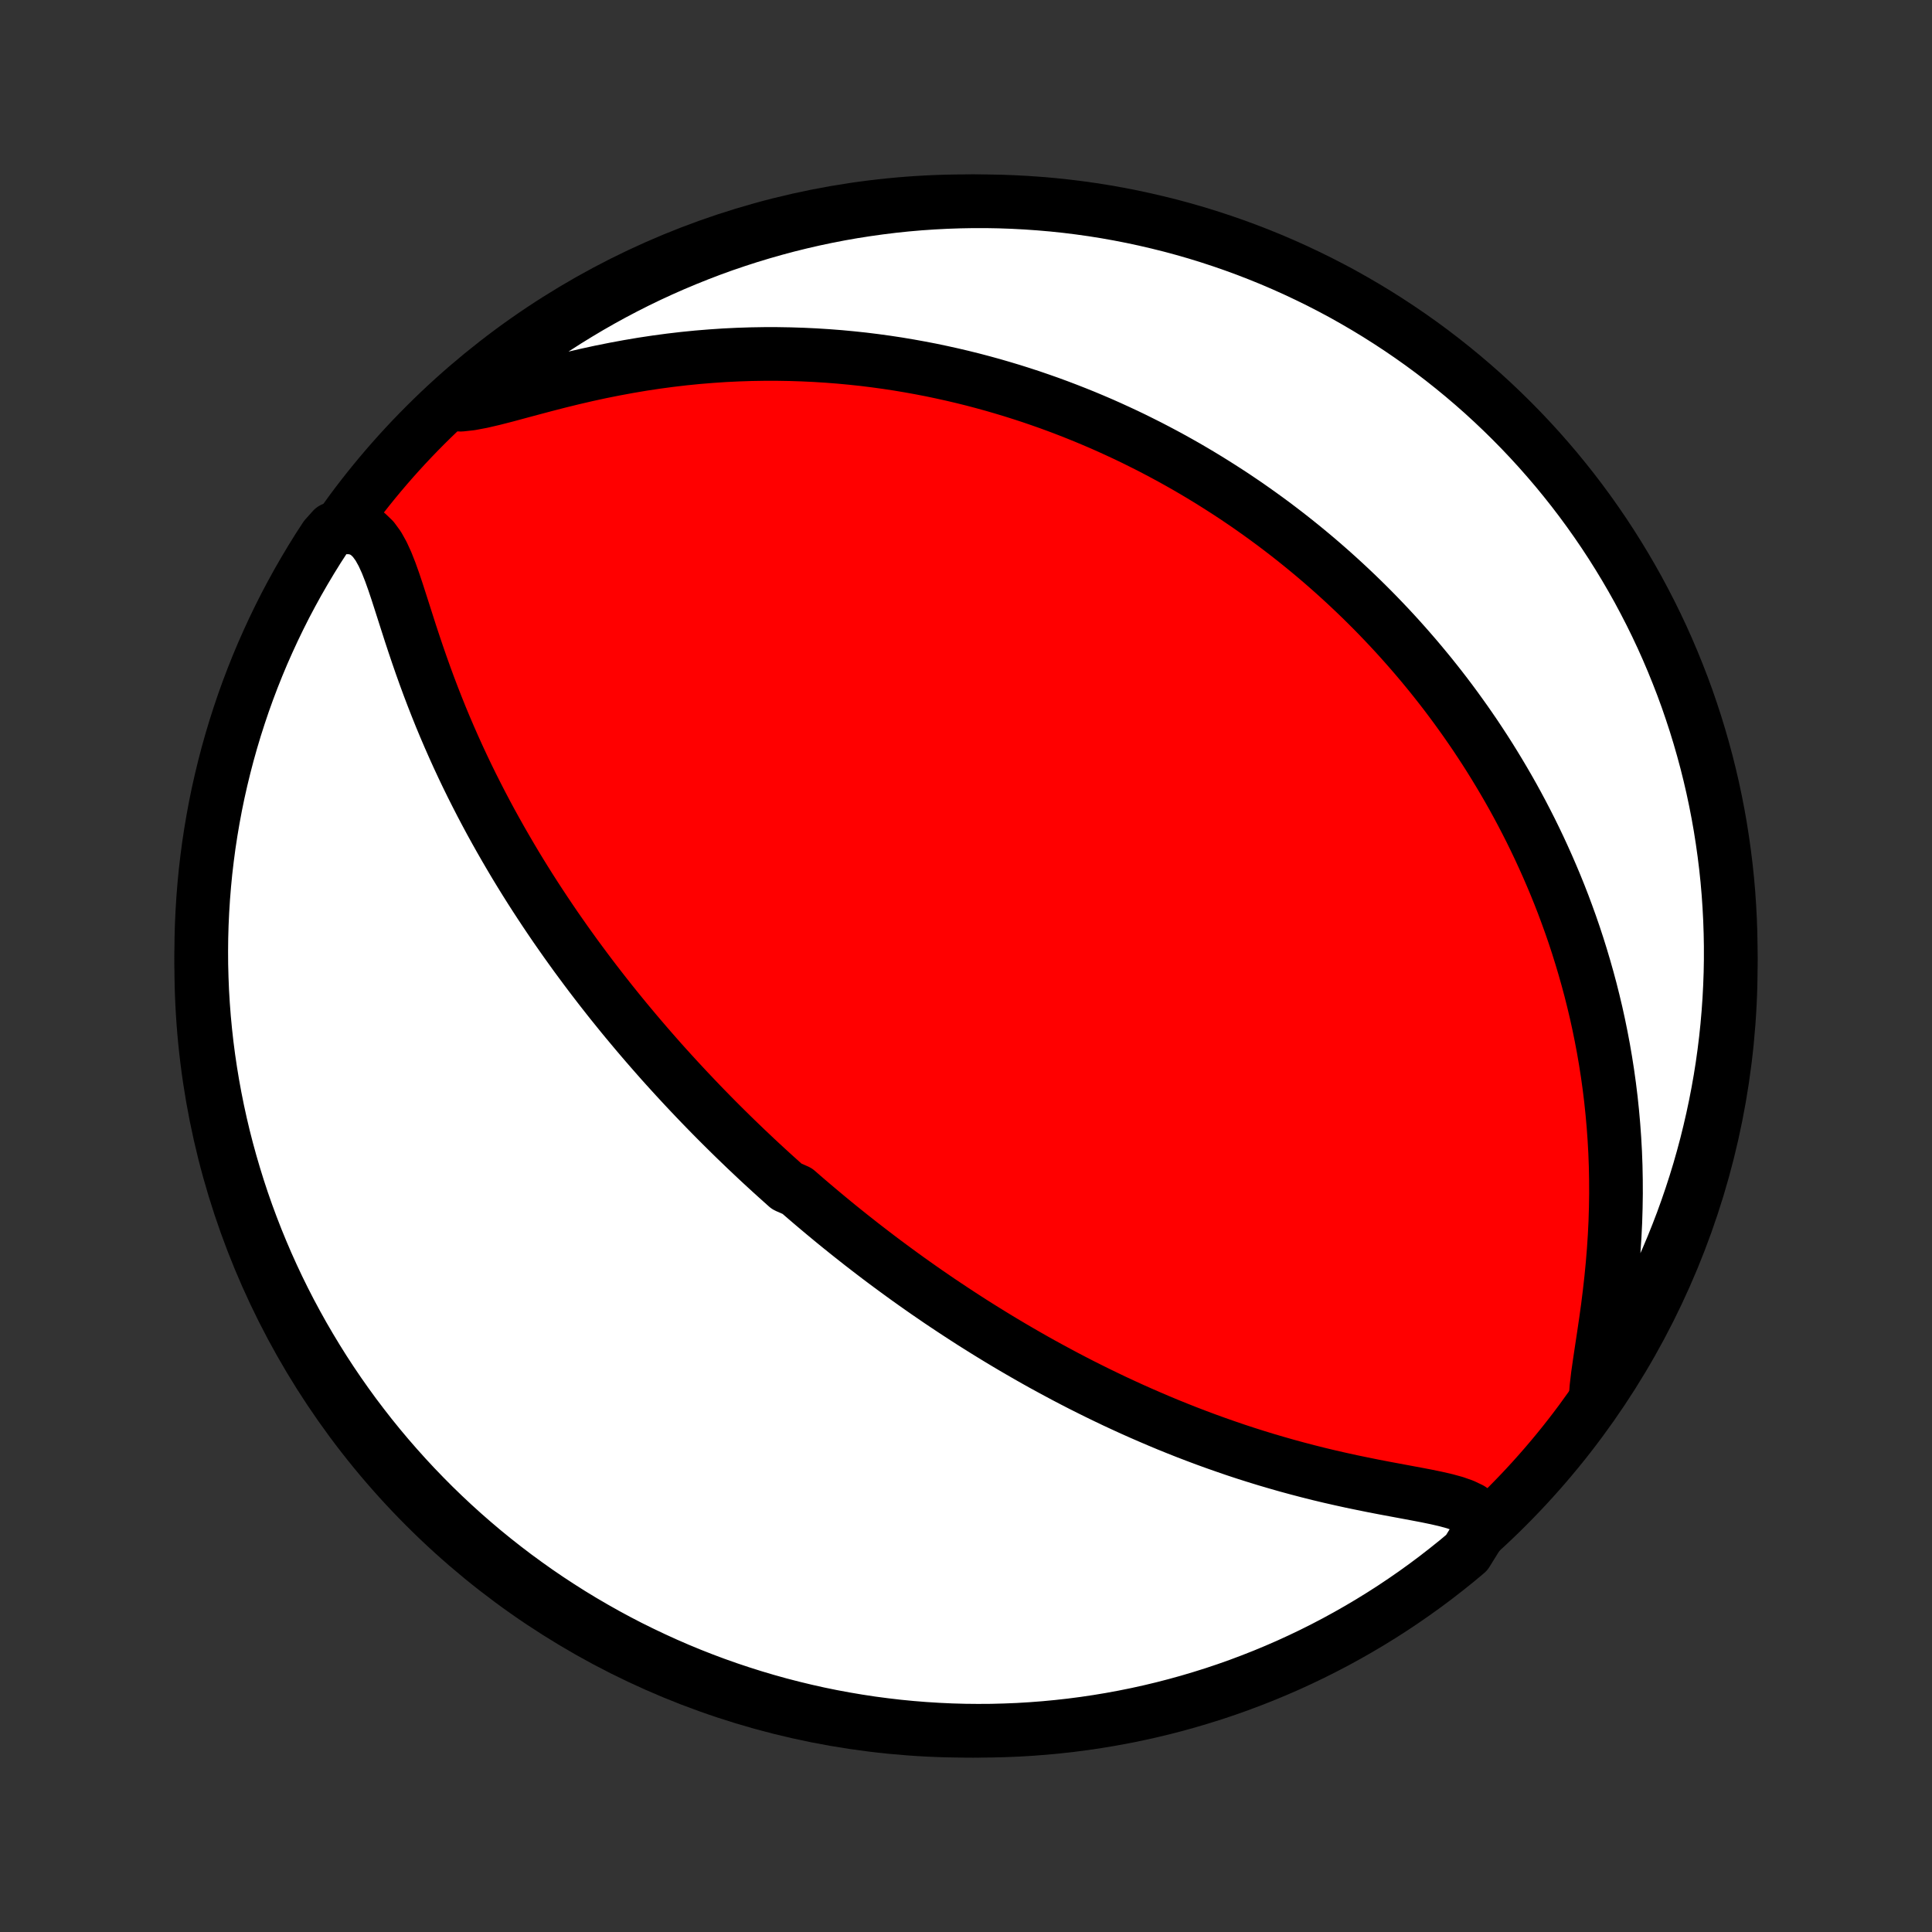 <?xml version="1.0" encoding="utf-8" standalone="no"?>
<!DOCTYPE svg PUBLIC "-//W3C//DTD SVG 1.1//EN"
  "http://www.w3.org/Graphics/SVG/1.1/DTD/svg11.dtd">
<!-- Created with matplotlib (http://matplotlib.org/) -->
<svg height="72pt" version="1.1" viewBox="0 0 72 72" width="72pt" xmlns="http://www.w3.org/2000/svg" xmlns:xlink="http://www.w3.org/1999/xlink">
 <rect x="0" y="0" width="72" height="72" fill="#333333" stroke="none"/>
 <defs>
  <style type="text/css">
*{stroke-linecap:butt;stroke-linejoin:round;}
  </style>
 </defs>
 <g id="figure_1">
  <g id="patch_1">
   <path d="
M0 72
L72 72
L72 0
L0 0
z
" style="fill:none;"/>
  </g>
  <g id="axes_1">
   <g id="PatchCollection_1">
    <defs>
     <path d="
M36 -7.5
C43.558 -7.5 50.808 -10.503 56.153 -15.848
C61.497 -21.192 64.5 -28.442 64.5 -36
C64.5 -43.558 61.497 -50.808 56.153 -56.153
C50.808 -61.497 43.558 -64.5 36 -64.5
C28.442 -64.5 21.192 -61.497 15.848 -56.153
C10.503 -50.808 7.5 -43.558 7.5 -36
C7.5 -28.442 10.503 -21.192 15.848 -15.848
C21.192 -10.503 28.442 -7.5 36 -7.5
z
" id="C0_0_a811fe30f3"/>
     <path d="
M55.3 -15.17
L55.195 -15.409
L55.026 -15.604
L54.8 -15.763
L54.529 -15.892
L54.221 -16
L53.885 -16.092
L53.529 -16.174
L53.157 -16.251
L52.773 -16.324
L52.382 -16.397
L51.984 -16.471
L51.582 -16.546
L51.178 -16.624
L50.773 -16.706
L50.367 -16.79
L49.961 -16.879
L49.557 -16.971
L49.155 -17.067
L48.754 -17.168
L48.356 -17.272
L47.962 -17.379
L47.57 -17.491
L47.182 -17.605
L46.798 -17.723
L46.417 -17.844
L46.04 -17.968
L45.668 -18.096
L45.3 -18.225
L44.936 -18.357
L44.576 -18.492
L44.221 -18.628
L43.87 -18.767
L43.524 -18.907
L43.182 -19.05
L42.845 -19.194
L42.512 -19.339
L42.184 -19.485
L41.859 -19.634
L41.54 -19.782
L41.224 -19.933
L40.913 -20.084
L40.606 -20.236
L40.303 -20.388
L40.004 -20.542
L39.709 -20.696
L39.419 -20.851
L39.132 -21.006
L38.848 -21.161
L38.569 -21.317
L38.293 -21.474
L38.02 -21.631
L37.751 -21.788
L37.486 -21.945
L37.223 -22.103
L36.964 -22.261
L36.708 -22.419
L36.455 -22.577
L36.205 -22.735
L35.958 -22.894
L35.714 -23.053
L35.472 -23.212
L35.233 -23.371
L34.996 -23.53
L34.763 -23.69
L34.531 -23.849
L34.302 -24.009
L34.075 -24.169
L33.85 -24.329
L33.627 -24.49
L33.407 -24.651
L33.188 -24.812
L32.971 -24.973
L32.757 -25.134
L32.543 -25.297
L32.332 -25.459
L32.122 -25.621
L31.914 -25.785
L31.707 -25.948
L31.502 -26.112
L31.298 -26.276
L31.095 -26.441
L30.894 -26.607
L30.694 -26.773
L30.495 -26.94
L30.297 -27.107
L30.1 -27.275
L29.904 -27.444
L29.709 -27.614
L29.322 -27.784
L29.13 -27.956
L28.938 -28.128
L28.747 -28.301
L28.557 -28.475
L28.367 -28.65
L28.178 -28.826
L27.99 -29.004
L27.801 -29.182
L27.614 -29.362
L27.426 -29.543
L27.239 -29.726
L27.053 -29.909
L26.866 -30.095
L26.68 -30.281
L26.494 -30.47
L26.308 -30.66
L26.123 -30.851
L25.937 -31.045
L25.752 -31.24
L25.566 -31.437
L25.381 -31.636
L25.195 -31.837
L25.01 -32.04
L24.824 -32.245
L24.638 -32.452
L24.453 -32.662
L24.267 -32.874
L24.081 -33.088
L23.895 -33.305
L23.708 -33.525
L23.522 -33.747
L23.335 -33.971
L23.148 -34.199
L22.961 -34.43
L22.773 -34.663
L22.586 -34.9
L22.398 -35.14
L22.21 -35.383
L22.022 -35.629
L21.834 -35.879
L21.646 -36.132
L21.457 -36.388
L21.269 -36.649
L21.08 -36.913
L20.892 -37.181
L20.703 -37.452
L20.515 -37.728
L20.327 -38.008
L20.139 -38.292
L19.951 -38.58
L19.764 -38.872
L19.577 -39.169
L19.391 -39.47
L19.205 -39.776
L19.021 -40.086
L18.837 -40.401
L18.654 -40.72
L18.472 -41.044
L18.291 -41.372
L18.112 -41.705
L17.934 -42.043
L17.758 -42.386
L17.583 -42.733
L17.411 -43.084
L17.241 -43.44
L17.073 -43.801
L16.908 -44.166
L16.746 -44.534
L16.586 -44.907
L16.429 -45.284
L16.276 -45.665
L16.126 -46.048
L15.979 -46.435
L15.836 -46.824
L15.696 -47.216
L15.56 -47.609
L15.427 -48.003
L15.297 -48.397
L15.171 -48.79
L15.046 -49.181
L14.922 -49.568
L14.799 -49.95
L14.674 -50.323
L14.545 -50.684
L14.409 -51.029
L14.261 -51.353
L14.097 -51.648
L13.909 -51.905
L13.692 -52.113
L13.44 -52.262
L13.152 -52.342
L12.829 -52.35
L12.401 -52.286
L12.126 -51.979
L11.857 -51.565
L11.597 -51.146
L11.344 -50.722
L11.098 -50.294
L10.86 -49.861
L10.629 -49.425
L10.407 -48.984
L10.192 -48.539
L9.985 -48.09
L9.785 -47.638
L9.594 -47.182
L9.411 -46.723
L9.236 -46.261
L9.069 -45.795
L8.911 -45.327
L8.76 -44.855
L8.618 -44.381
L8.484 -43.904
L8.359 -43.425
L8.242 -42.944
L8.133 -42.461
L8.033 -41.975
L7.942 -41.488
L7.859 -40.999
L7.784 -40.508
L7.719 -40.017
L7.661 -39.524
L7.613 -39.029
L7.573 -38.534
L7.542 -38.039
L7.519 -37.542
L7.505 -37.045
L7.5 -36.548
L7.503 -36.051
L7.516 -35.553
L7.536 -35.056
L7.566 -34.559
L7.604 -34.062
L7.651 -33.566
L7.706 -33.071
L7.77 -32.577
L7.843 -32.084
L7.924 -31.592
L8.014 -31.101
L8.112 -30.612
L8.219 -30.124
L8.334 -29.638
L8.458 -29.154
L8.59 -28.673
L8.731 -28.193
L8.879 -27.716
L9.036 -27.241
L9.201 -26.769
L9.375 -26.3
L9.556 -25.834
L9.746 -25.371
L9.943 -24.911
L10.149 -24.454
L10.362 -24.001
L10.583 -23.552
L10.812 -23.106
L11.049 -22.665
L11.293 -22.227
L11.545 -21.794
L11.804 -21.365
L12.07 -20.94
L12.344 -20.52
L12.625 -20.105
L12.913 -19.695
L13.208 -19.289
L13.511 -18.889
L13.819 -18.494
L14.135 -18.104
L14.458 -17.719
L14.787 -17.341
L15.122 -16.968
L15.464 -16.6
L15.812 -16.239
L16.166 -15.883
L16.526 -15.534
L16.892 -15.191
L17.264 -14.854
L17.642 -14.524
L18.025 -14.2
L18.414 -13.883
L18.808 -13.573
L19.207 -13.269
L19.612 -12.973
L20.021 -12.683
L20.435 -12.401
L20.854 -12.126
L21.278 -11.857
L21.706 -11.597
L22.139 -11.344
L22.575 -11.098
L23.016 -10.86
L23.461 -10.629
L23.91 -10.407
L24.362 -10.192
L24.817 -9.985
L25.277 -9.785
L25.739 -9.594
L26.205 -9.411
L26.673 -9.236
L27.145 -9.069
L27.619 -8.911
L28.096 -8.76
L28.575 -8.618
L29.056 -8.484
L29.54 -8.359
L30.025 -8.242
L30.512 -8.133
L31.001 -8.033
L31.492 -7.942
L31.983 -7.859
L32.476 -7.784
L32.971 -7.719
L33.466 -7.661
L33.961 -7.613
L34.458 -7.573
L34.955 -7.542
L35.452 -7.519
L35.949 -7.505
L36.447 -7.5
L36.944 -7.503
L37.441 -7.516
L37.938 -7.536
L38.434 -7.566
L38.929 -7.604
L39.423 -7.651
L39.916 -7.706
L40.408 -7.77
L40.899 -7.843
L41.388 -7.924
L41.876 -8.014
L42.362 -8.112
L42.846 -8.219
L43.327 -8.334
L43.807 -8.458
L44.284 -8.59
L44.759 -8.731
L45.231 -8.879
L45.7 -9.036
L46.166 -9.201
L46.629 -9.375
L47.089 -9.556
L47.546 -9.746
L47.999 -9.943
L48.448 -10.149
L48.894 -10.362
L49.335 -10.583
L49.773 -10.812
L50.206 -11.049
L50.635 -11.293
L51.06 -11.545
L51.48 -11.804
L51.895 -12.07
L52.305 -12.344
L52.711 -12.625
L53.111 -12.913
L53.506 -13.208
L53.896 -13.511
L54.281 -13.819
L54.659 -14.135
z
" id="C0_1_9673ebb5ca"/>
     <path d="
M59.462 -19.887
L59.495 -20.304
L59.548 -20.755
L59.616 -21.23
L59.69 -21.723
L59.767 -22.231
L59.843 -22.749
L59.916 -23.273
L59.982 -23.802
L60.042 -24.334
L60.094 -24.868
L60.138 -25.401
L60.173 -25.933
L60.199 -26.462
L60.215 -26.989
L60.223 -27.513
L60.221 -28.032
L60.211 -28.547
L60.192 -29.057
L60.164 -29.561
L60.128 -30.06
L60.084 -30.553
L60.033 -31.04
L59.974 -31.52
L59.908 -31.994
L59.835 -32.461
L59.756 -32.922
L59.67 -33.376
L59.579 -33.822
L59.482 -34.263
L59.379 -34.696
L59.272 -35.122
L59.159 -35.542
L59.042 -35.954
L58.921 -36.36
L58.796 -36.759
L58.667 -37.152
L58.534 -37.538
L58.397 -37.918
L58.258 -38.291
L58.115 -38.658
L57.969 -39.019
L57.82 -39.373
L57.669 -39.722
L57.515 -40.065
L57.359 -40.403
L57.201 -40.734
L57.041 -41.06
L56.878 -41.381
L56.714 -41.697
L56.548 -42.007
L56.38 -42.313
L56.21 -42.614
L56.039 -42.909
L55.866 -43.2
L55.692 -43.487
L55.517 -43.769
L55.34 -44.047
L55.161 -44.321
L54.982 -44.591
L54.801 -44.856
L54.619 -45.118
L54.435 -45.376
L54.251 -45.631
L54.066 -45.881
L53.879 -46.129
L53.691 -46.373
L53.502 -46.613
L53.312 -46.851
L53.12 -47.085
L52.928 -47.316
L52.734 -47.545
L52.539 -47.77
L52.343 -47.993
L52.146 -48.213
L51.948 -48.43
L51.748 -48.645
L51.547 -48.857
L51.345 -49.067
L51.142 -49.274
L50.937 -49.479
L50.731 -49.682
L50.523 -49.883
L50.314 -50.081
L50.103 -50.278
L49.891 -50.472
L49.678 -50.664
L49.462 -50.855
L49.245 -51.044
L49.027 -51.23
L48.806 -51.415
L48.584 -51.598
L48.36 -51.779
L48.134 -51.959
L47.906 -52.137
L47.676 -52.313
L47.444 -52.488
L47.209 -52.661
L46.973 -52.832
L46.734 -53.002
L46.493 -53.171
L46.249 -53.337
L46.003 -53.503
L45.754 -53.666
L45.502 -53.828
L45.248 -53.989
L44.991 -54.148
L44.731 -54.306
L44.468 -54.462
L44.202 -54.617
L43.932 -54.77
L43.66 -54.921
L43.383 -55.071
L43.104 -55.219
L42.821 -55.366
L42.534 -55.51
L42.244 -55.654
L41.95 -55.795
L41.651 -55.934
L41.349 -56.072
L41.043 -56.208
L40.732 -56.341
L40.417 -56.473
L40.097 -56.602
L39.773 -56.729
L39.444 -56.854
L39.11 -56.977
L38.772 -57.096
L38.428 -57.214
L38.079 -57.328
L37.725 -57.44
L37.366 -57.548
L37.002 -57.654
L36.631 -57.756
L36.256 -57.855
L35.874 -57.95
L35.487 -58.041
L35.094 -58.128
L34.695 -58.212
L34.29 -58.29
L33.88 -58.364
L33.463 -58.434
L33.04 -58.498
L32.611 -58.557
L32.176 -58.611
L31.734 -58.658
L31.287 -58.7
L30.834 -58.735
L30.375 -58.764
L29.91 -58.786
L29.439 -58.801
L28.963 -58.809
L28.481 -58.809
L27.994 -58.801
L27.502 -58.785
L27.005 -58.761
L26.503 -58.727
L25.998 -58.686
L25.488 -58.635
L24.976 -58.575
L24.46 -58.506
L23.943 -58.428
L23.423 -58.34
L22.903 -58.244
L22.383 -58.14
L21.863 -58.027
L21.346 -57.907
L20.832 -57.781
L20.324 -57.65
L19.823 -57.517
L19.331 -57.385
L18.853 -57.256
L18.392 -57.138
L17.954 -57.036
L17.545 -56.959
L17.172 -56.918
L17.123 -56.922
L17.498 -57.352
L17.879 -57.678
L18.266 -57.998
L18.658 -58.31
L19.055 -58.617
L19.458 -58.916
L19.866 -59.208
L20.278 -59.493
L20.695 -59.771
L21.117 -60.042
L21.544 -60.305
L21.974 -60.561
L22.41 -60.81
L22.849 -61.051
L23.292 -61.284
L23.739 -61.51
L24.19 -61.728
L24.645 -61.938
L25.103 -62.14
L25.564 -62.334
L26.028 -62.52
L26.496 -62.699
L26.966 -62.869
L27.439 -63.03
L27.915 -63.184
L28.393 -63.329
L28.874 -63.466
L29.356 -63.595
L29.841 -63.715
L30.328 -63.827
L30.816 -63.93
L31.306 -64.025
L31.797 -64.111
L32.29 -64.188
L32.783 -64.257
L33.278 -64.318
L33.774 -64.37
L34.27 -64.413
L34.767 -64.447
L35.264 -64.473
L35.761 -64.49
L36.258 -64.499
L36.756 -64.499
L37.253 -64.49
L37.75 -64.472
L38.246 -64.446
L38.741 -64.411
L39.236 -64.368
L39.73 -64.316
L40.222 -64.255
L40.714 -64.186
L41.203 -64.108
L41.692 -64.021
L42.178 -63.926
L42.663 -63.822
L43.145 -63.71
L43.626 -63.59
L44.104 -63.461
L44.58 -63.324
L45.053 -63.178
L45.523 -63.024
L45.99 -62.862
L46.454 -62.692
L46.916 -62.513
L47.373 -62.327
L47.828 -62.132
L48.278 -61.93
L48.725 -61.719
L49.169 -61.501
L49.608 -61.275
L50.043 -61.042
L50.473 -60.8
L50.9 -60.551
L51.321 -60.295
L51.738 -60.031
L52.151 -59.76
L52.558 -59.482
L52.96 -59.197
L53.358 -58.904
L53.749 -58.605
L54.136 -58.298
L54.517 -57.985
L54.892 -57.665
L55.262 -57.339
L55.625 -57.006
L55.983 -56.666
L56.334 -56.321
L56.68 -55.969
L57.019 -55.611
L57.352 -55.247
L57.678 -54.877
L57.998 -54.502
L58.31 -54.121
L58.617 -53.734
L58.916 -53.342
L59.208 -52.945
L59.493 -52.542
L59.771 -52.135
L60.042 -51.722
L60.305 -51.305
L60.561 -50.883
L60.81 -50.456
L61.051 -50.026
L61.284 -49.59
L61.51 -49.151
L61.728 -48.708
L61.938 -48.261
L62.14 -47.81
L62.334 -47.355
L62.52 -46.897
L62.699 -46.436
L62.869 -45.972
L63.03 -45.504
L63.184 -45.034
L63.329 -44.561
L63.466 -44.085
L63.595 -43.607
L63.715 -43.126
L63.827 -42.644
L63.93 -42.159
L64.025 -41.672
L64.111 -41.184
L64.188 -40.694
L64.257 -40.203
L64.318 -39.71
L64.37 -39.217
L64.413 -38.722
L64.447 -38.226
L64.473 -37.73
L64.49 -37.233
L64.499 -36.736
L64.499 -36.239
L64.49 -35.742
L64.472 -35.244
L64.446 -34.747
L64.411 -34.25
L64.368 -33.754
L64.316 -33.259
L64.255 -32.764
L64.186 -32.27
L64.108 -31.778
L64.021 -31.287
L63.926 -30.797
L63.822 -30.308
L63.71 -29.822
L63.59 -29.337
L63.461 -28.855
L63.324 -28.374
L63.178 -27.896
L63.024 -27.421
L62.862 -26.948
L62.692 -26.477
L62.513 -26.01
L62.327 -25.546
L62.132 -25.084
L61.93 -24.627
L61.719 -24.172
L61.501 -23.722
L61.275 -23.275
L61.042 -22.831
L60.8 -22.392
L60.551 -21.957
L60.295 -21.527
L60.031 -21.1
z
" id="C0_2_21f3ccee6f"/>
    </defs>
    <g clip-path="url(#p1bffca34e9)">
     <use style="fill:#ff0000;stroke:#000000;stroke-width:2.0;" x="0.0" xlink:href="#C0_0_a811fe30f3" y="72.0"/>
    </g>
    <g clip-path="url(#p1bffca34e9)">
     <use style="fill:#ffffff;stroke:#000000;stroke-width:2.0;" x="0.0" xlink:href="#C0_1_9673ebb5ca" y="72.0"/>
    </g>
    <g clip-path="url(#p1bffca34e9)">
     <use style="fill:#ffffff;stroke:#000000;stroke-width:2.0;" x="0.0" xlink:href="#C0_2_21f3ccee6f" y="72.0"/>
    </g>
   </g>
  </g>
 </g>
 <defs>
  <clipPath id="p1bffca34e9">
   <rect height="72.0" width="72.0" x="0.0" y="0.0"/>
  </clipPath>
 </defs>
</svg>
